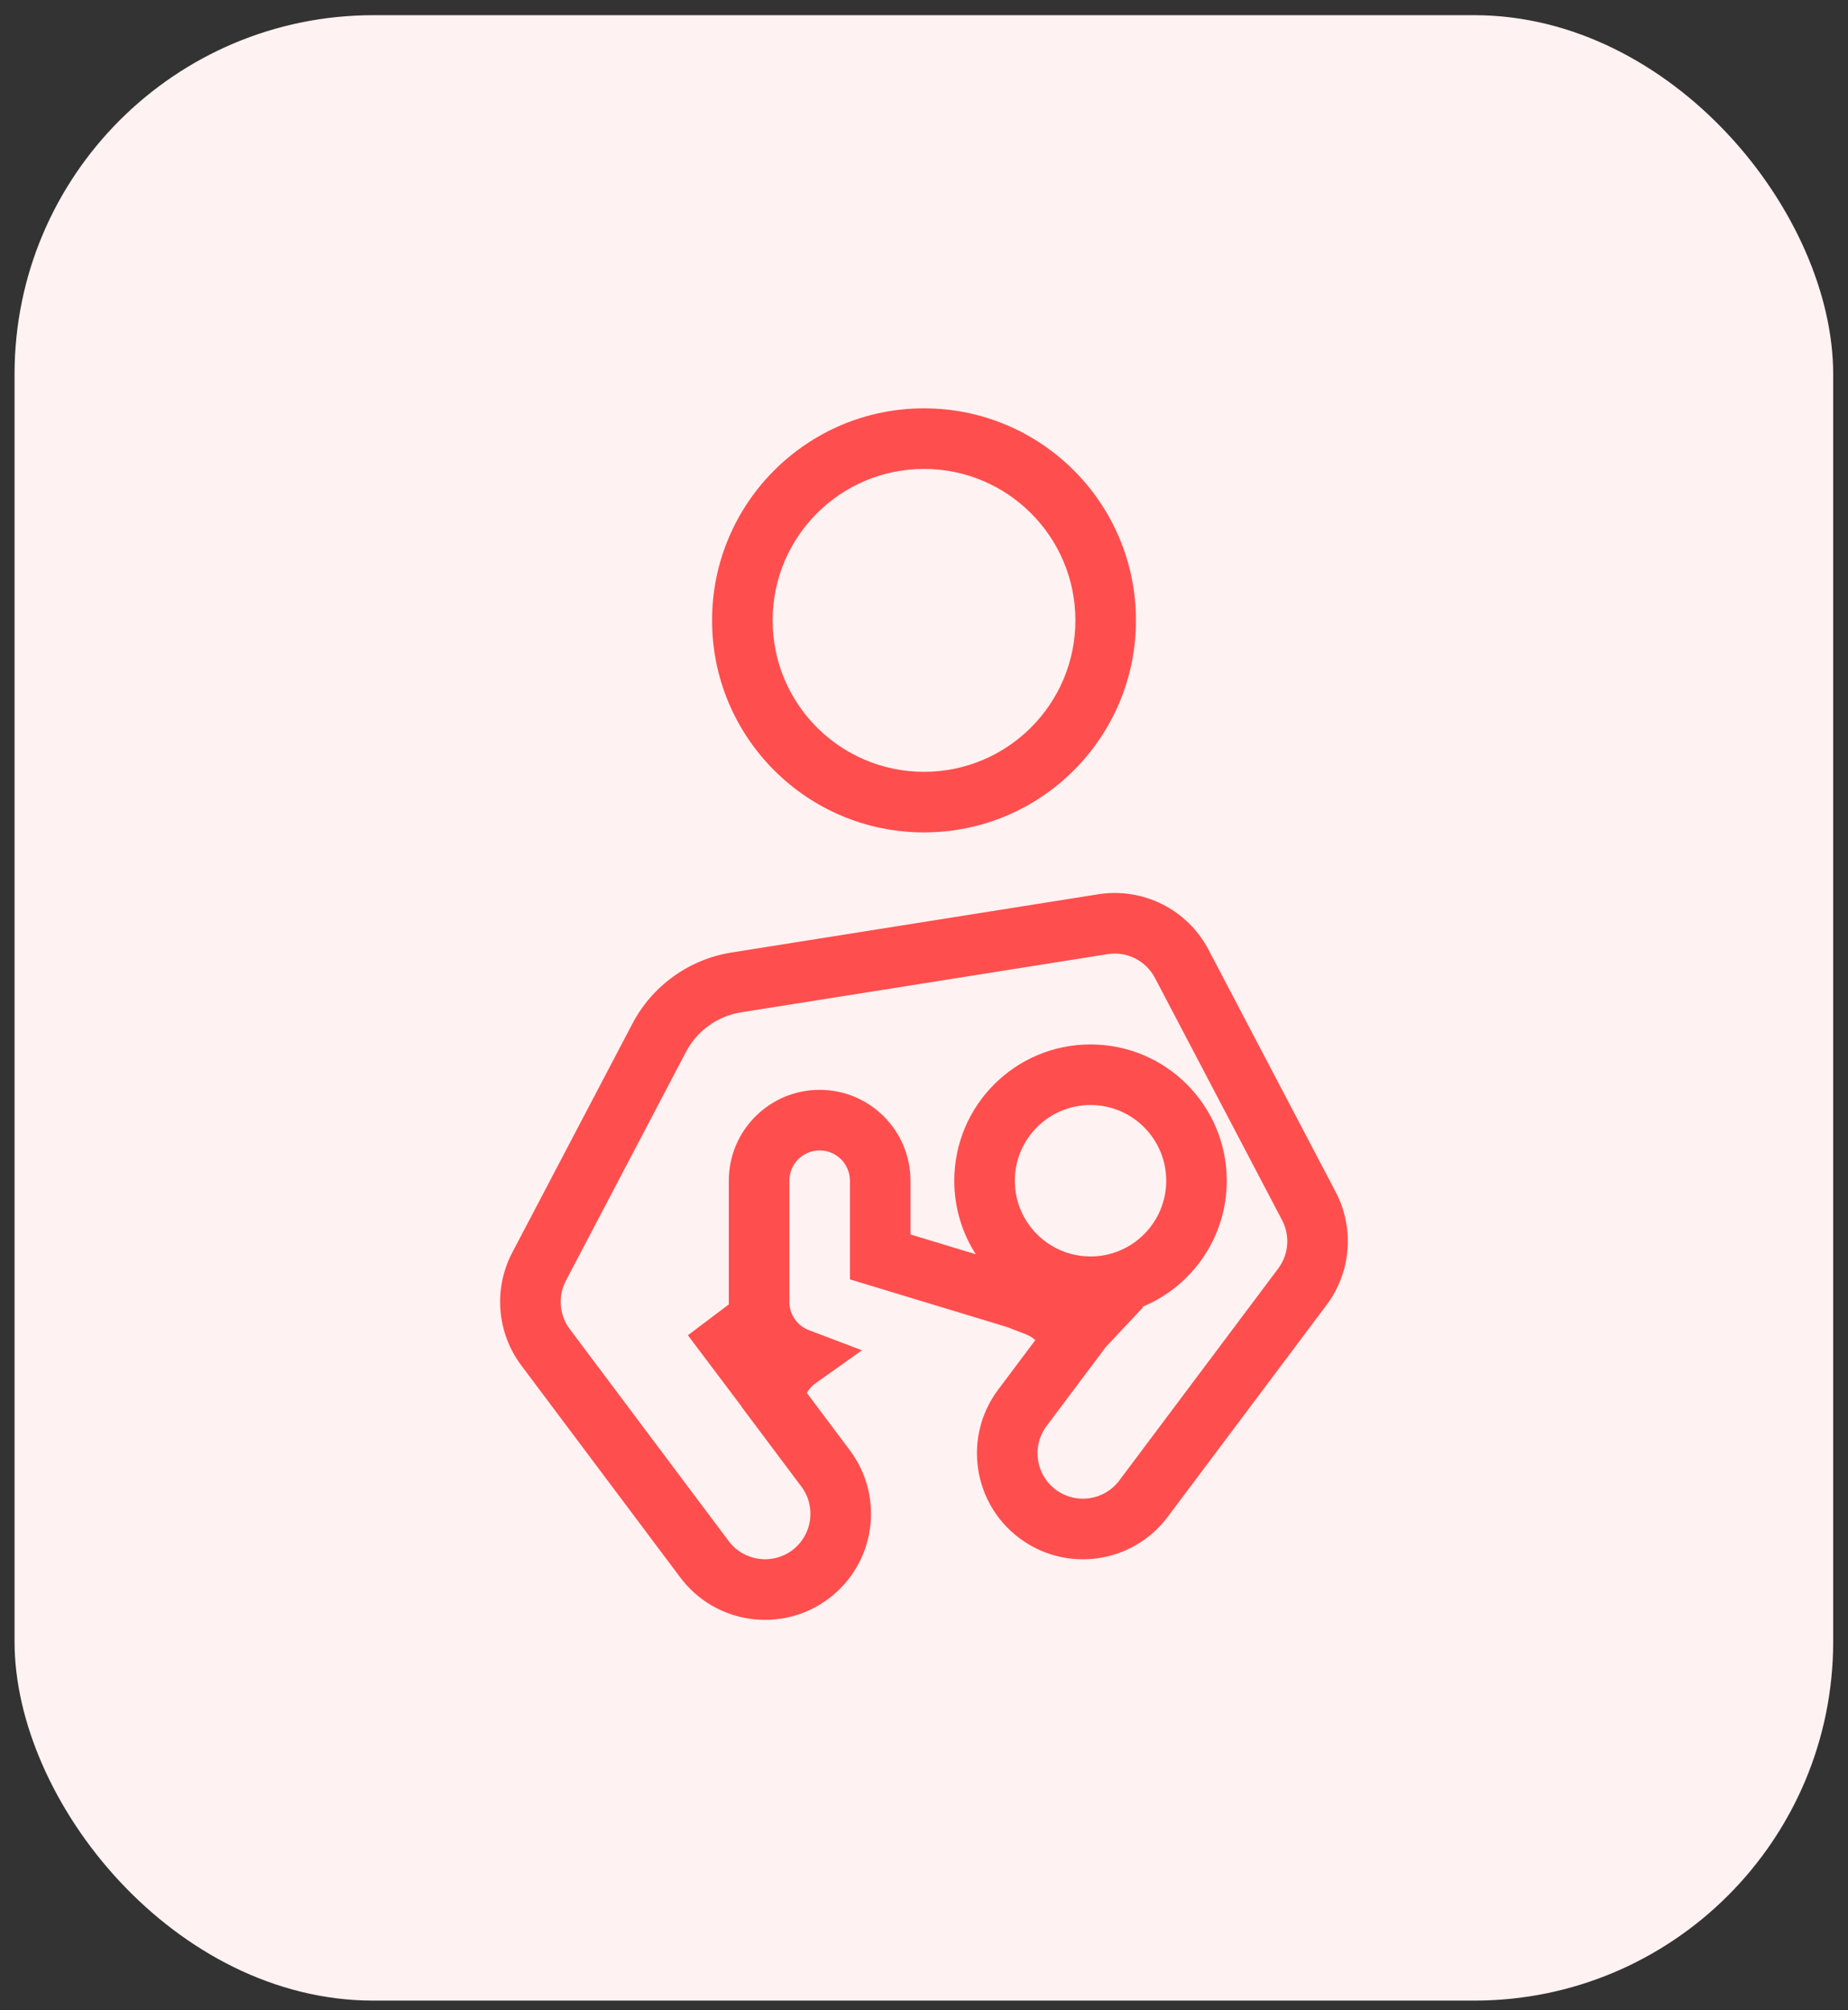 <svg width="103" height="112" viewBox="0 0 103 112" fill="none" xmlns="http://www.w3.org/2000/svg">
<rect x="0" y="0" width="103" height="112" fill="#333333" stroke="none"/>
<rect x="0.811" y="0.846" width="101.363" height="110.612" rx="20" fill="#FFF2F2"/>
<path fill-rule="evenodd" clip-rule="evenodd" d="M51.5 46.375C58.024 46.375 63.313 41.086 63.313 34.562C63.313 28.039 58.024 22.75 51.5 22.75C44.976 22.75 39.688 28.039 39.688 34.562C39.688 41.086 44.976 46.375 51.5 46.375ZM51.5 43C56.16 43 59.938 39.222 59.938 34.562C59.938 29.903 56.16 26.125 51.5 26.125C46.84 26.125 43.063 29.903 43.063 34.562C43.063 39.222 46.84 43 51.5 43Z" fill="#FF4E4E"/>
<path fill-rule="evenodd" clip-rule="evenodd" d="M56.128 73.932L47.371 71.277V65.78C47.371 64.848 46.615 64.093 45.683 64.093C44.751 64.093 43.996 64.848 43.996 65.78V72.529C43.996 73.233 44.433 73.859 45.084 74.106L48.043 75.229L45.462 77.06C45.259 77.204 45.092 77.391 44.971 77.604L47.365 80.796C49.322 83.405 48.794 87.107 46.184 89.064C43.575 91.022 39.873 90.493 37.915 87.883L29.057 76.073C27.689 74.249 27.493 71.802 28.552 69.783L35.246 57.035C36.36 54.913 38.411 53.441 40.779 53.065L61.203 49.823C63.705 49.426 66.181 50.668 67.359 52.911L74.446 66.409C75.505 68.427 75.309 70.875 73.941 72.698L65.083 84.509C63.125 87.119 59.423 87.647 56.814 85.69C54.204 83.733 53.676 80.031 55.633 77.421L57.703 74.662C57.546 74.519 57.364 74.406 57.164 74.329L56.128 73.932ZM63.699 72.843L61.633 75.044L61.633 75.046L58.333 79.446C57.494 80.565 57.721 82.151 58.839 82.99C59.957 83.829 61.544 83.602 62.383 82.484L71.241 70.673C71.828 69.892 71.912 68.843 71.458 67.978L64.371 54.48C63.866 53.519 62.805 52.986 61.733 53.157L41.308 56.398C39.992 56.607 38.853 57.425 38.234 58.604L31.54 71.352C31.086 72.217 31.17 73.266 31.757 74.048L40.615 85.858C41.454 86.977 43.041 87.203 44.159 86.365C45.277 85.526 45.504 83.939 44.665 82.821L41.325 78.368L41.327 78.353L38.34 74.391L40.623 72.67C40.621 72.623 40.621 72.576 40.621 72.529V65.78C40.621 62.984 42.887 60.718 45.683 60.718C48.479 60.718 50.746 62.984 50.746 65.78V68.774L54.386 69.878C53.628 68.696 53.188 67.29 53.188 65.781C53.188 61.587 56.587 58.188 60.782 58.188C64.975 58.188 68.375 61.587 68.375 65.781C68.375 68.955 66.428 71.674 63.663 72.809L63.699 72.843ZM56.563 65.781C56.563 63.451 58.452 61.563 60.782 61.563C63.111 61.563 65 63.451 65 65.781C65 68.111 63.111 70 60.782 70C58.452 70 56.563 68.111 56.563 65.781Z" fill="#FF4E4E"/>
</svg>
